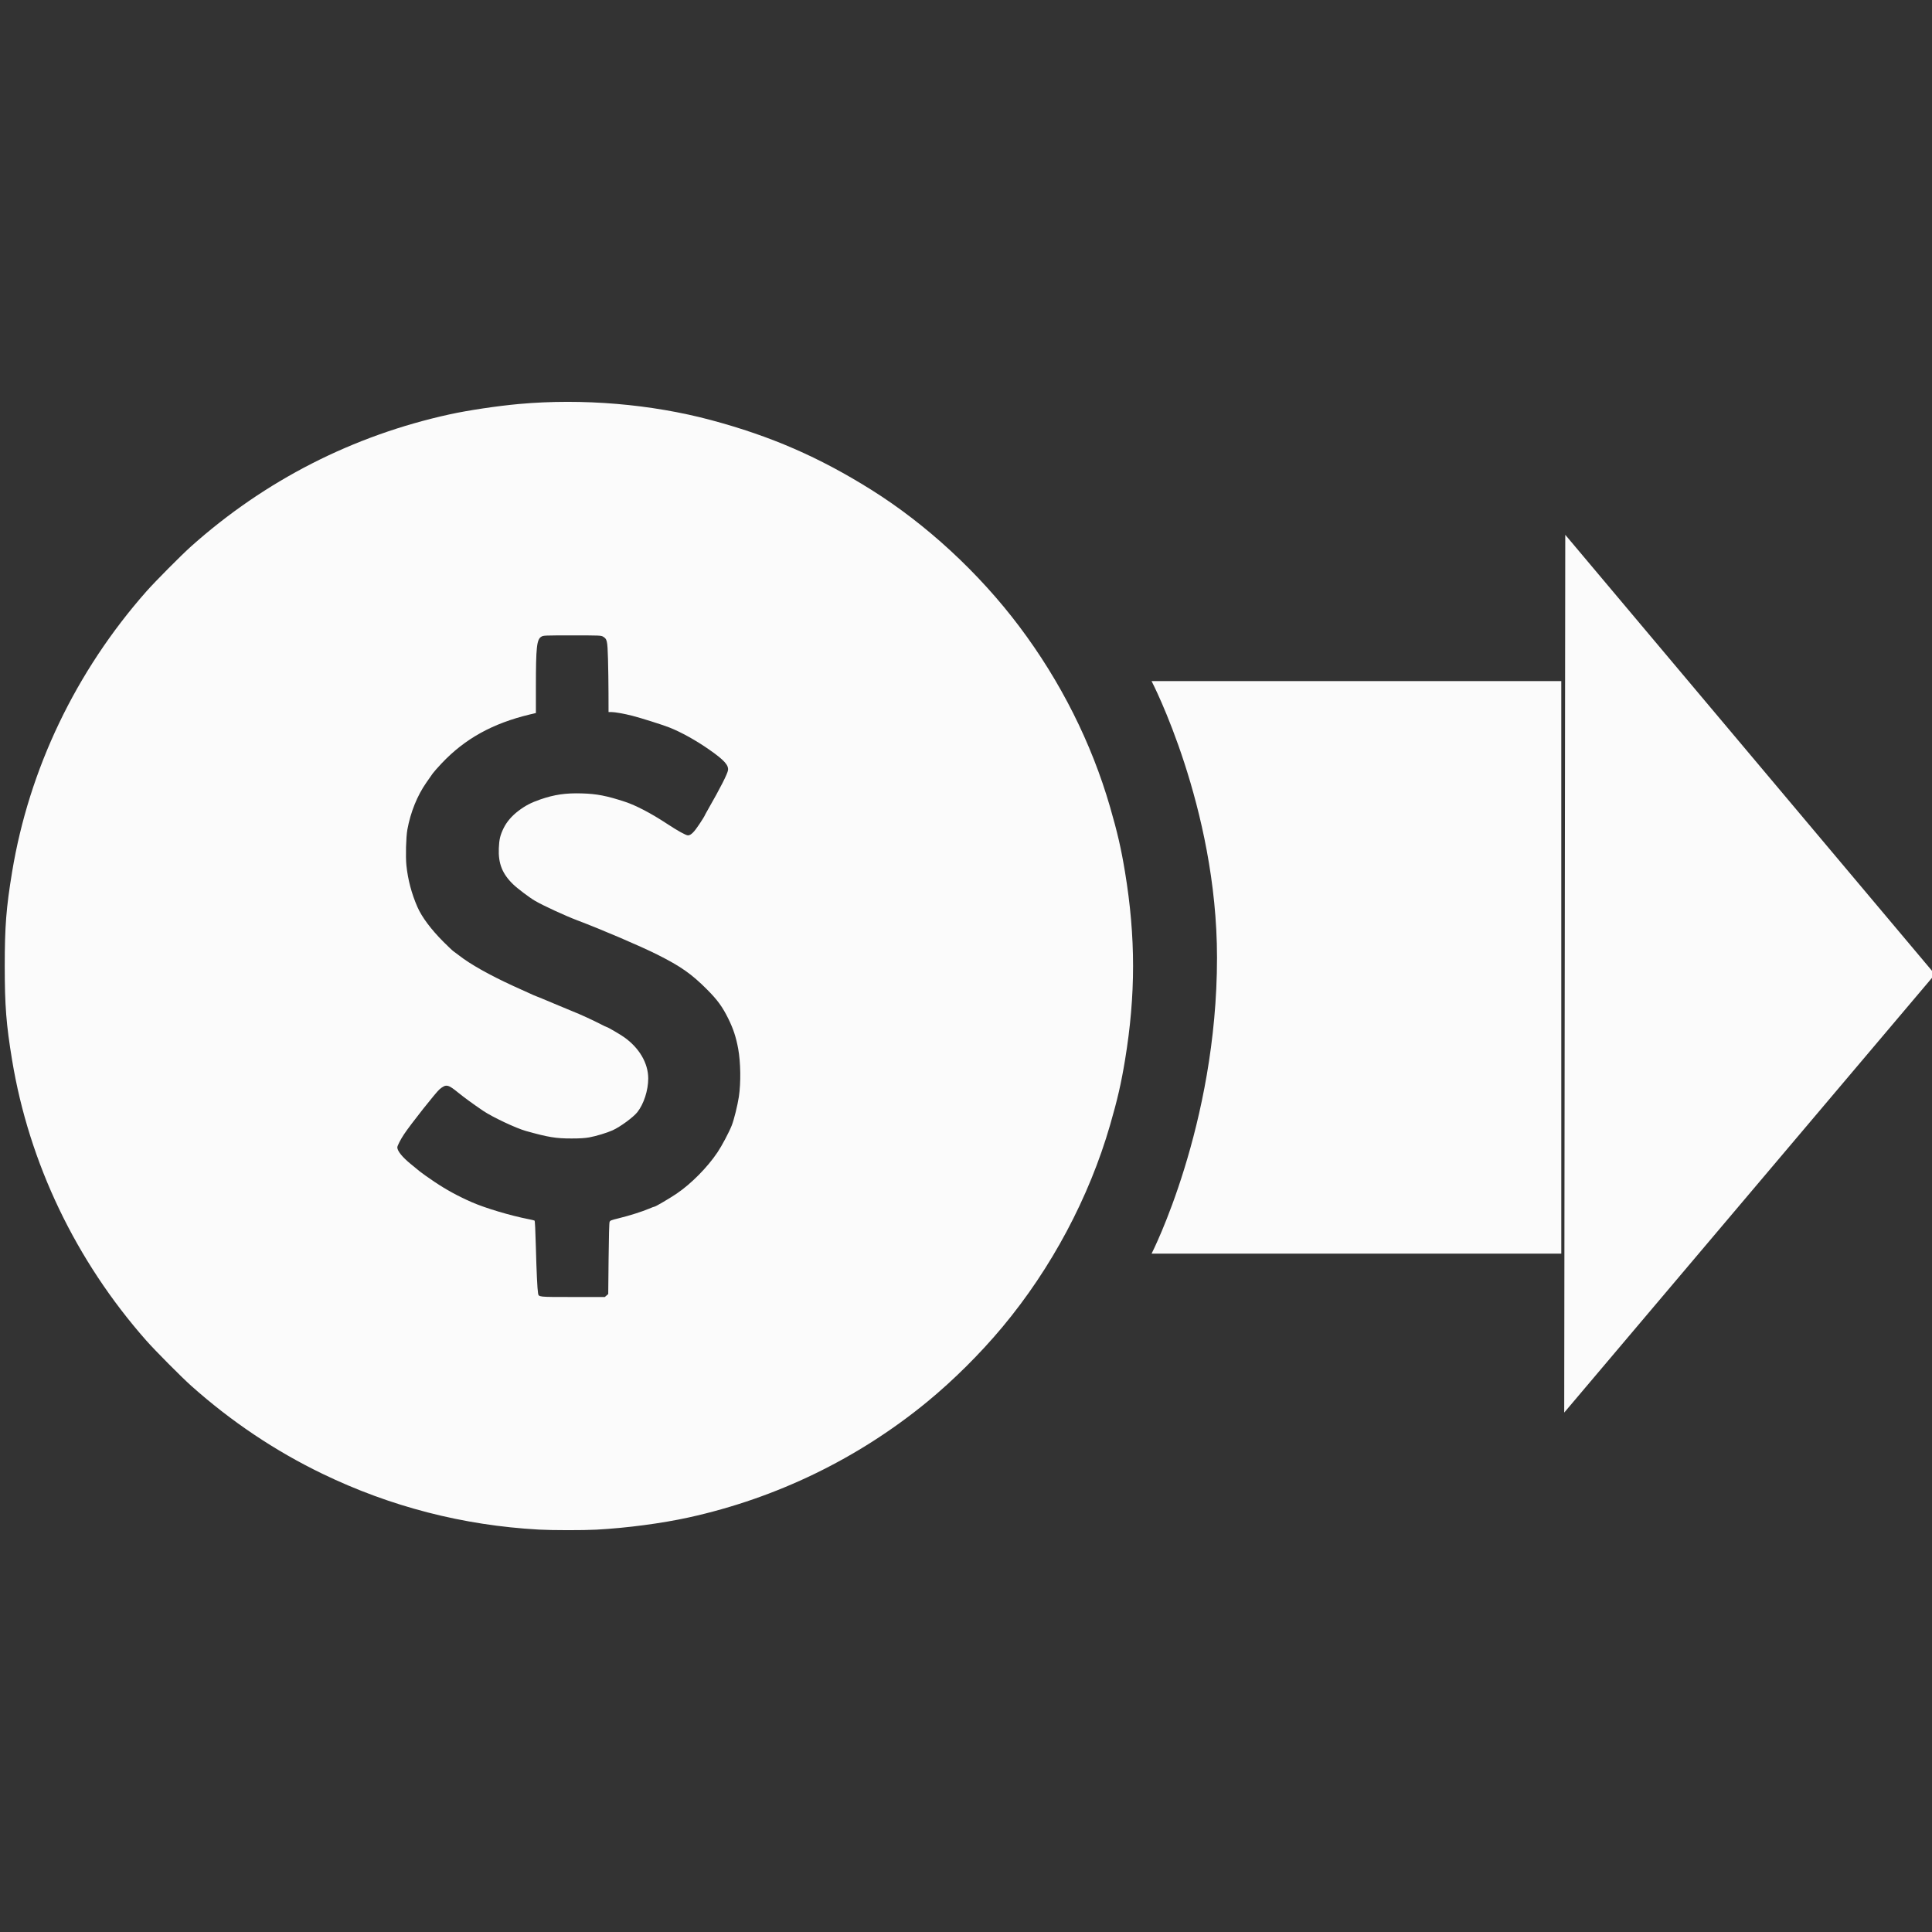 <?xml version="1.0" encoding="UTF-8" standalone="no"?>
<!-- Created with Inkscape (http://www.inkscape.org/) -->

<svg
   width="1920"
   height="1920"
   viewBox="0 0 508 508"
   version="1.1"
   id="svg5"
   inkscape:version="1.1 (c68e22c387, 2021-05-23)"
   sodipodi:docname="Dollar and arrow.svg"
   xmlns:inkscape="http://www.inkscape.org/namespaces/inkscape"
   xmlns:sodipodi="http://sodipodi.sourceforge.net/DTD/sodipodi-0.dtd"
   xmlns="http://www.w3.org/2000/svg"
   xmlns:svg="http://www.w3.org/2000/svg">
  <rect x="0" y="0" width="508" height="508" fill="#333333" stroke="none"/>
  <sodipodi:namedview
     id="namedview7"
     pagecolor="#ffffff"
     bordercolor="#666666"
     borderopacity="1.0"
     inkscape:pageshadow="2"
     inkscape:pageopacity="0.0"
     inkscape:pagecheckerboard="0"
     inkscape:document-units="mm"
     showgrid="false"
     units="px"
     inkscape:zoom="0.16770307"
     inkscape:cx="584.36616"
     inkscape:cy="-160.99884"
     inkscape:window-width="2560"
     inkscape:window-height="1346"
     inkscape:window-x="-11"
     inkscape:window-y="-11"
     inkscape:window-maximized="1"
     inkscape:current-layer="layer1" />
  <defs
     id="defs2" />
  <g
     inkscape:label="Warstwa 1"
     inkscape:groupmode="layer"
     id="layer1">
    <path
       style="fill:#fbfbfb;fill-opacity:1;stroke-width:0.161"
       d="m 141.629,402.187 c -19.88,-1.103 -38.963,-6.027 -56.841,-14.666 -12.452,-6.017 -24.01,-13.767 -34.529,-23.152 -2.535,-2.261 -9.474,-9.251 -11.781,-11.866 C 19.921,331.47 7.646,305.82 3.18,278.739 1.632,269.355 1.248,264.44 1.248,254.012 c 0,-10.429 0.384,-15.344 1.932,-24.728 4.467,-27.08 16.741,-52.731 35.297,-73.763 2.307,-2.615 9.247,-9.604 11.781,-11.866 19.459,-17.362 42.535,-29.139 68.014,-34.713 4.837,-1.058 12.54,-2.207 18.22,-2.718 16.679,-1.5 34.756,0.019 50.522,4.247 15.666,4.201 28.332,9.709 42.022,18.275 14.519,9.085 28.361,21.863 38.994,35.995 10.839,14.408 18.97,30.584 23.854,47.462 1.941,6.707 2.909,10.916 3.925,17.069 2.826,17.116 2.826,32.364 0,49.481 -1.016,6.153 -1.984,10.362 -3.925,17.069 -5.521,19.077 -15.428,37.669 -28.286,53.081 -5.842,7.003 -12.902,14.024 -19.794,19.684 -18.163,14.918 -39.612,25.324 -62.662,30.401 -7.109,1.566 -16.32,2.784 -24.344,3.22 -3.428,0.186 -11.656,0.176 -15.17,-0.019 z m 17.85,-61.54 0.45,-0.387 0.095,-9.286 c 0.06,-5.901 0.156,-9.434 0.263,-9.691 0.15,-0.361 0.41,-0.464 2.394,-0.948 2.719,-0.663 6.197,-1.762 7.939,-2.508 0.713,-0.305 1.383,-0.555 1.488,-0.555 0.264,0 4,-2.196 5.777,-3.395 3.833,-2.587 8.106,-6.907 10.78,-10.895 1.159,-1.728 3.032,-5.264 3.743,-7.066 0.587,-1.487 1.528,-5.284 1.87,-7.544 0.551,-3.642 0.474,-9.053 -0.177,-12.604 -0.56,-3.049 -1.292,-5.281 -2.596,-7.914 -1.561,-3.15 -2.835,-4.902 -5.554,-7.637 -4.092,-4.115 -6.937,-6.115 -13.109,-9.214 -4.388,-2.204 -14.626,-6.586 -21.098,-9.031 -3.128,-1.182 -8.876,-3.834 -11.032,-5.089 -1.484,-0.865 -4.604,-3.216 -5.791,-4.363 -2.856,-2.762 -3.93,-5.475 -3.76,-9.494 0.098,-2.305 0.359,-3.413 1.232,-5.219 0.814,-1.685 2.159,-3.259 3.935,-4.608 1.797,-1.364 3.328,-2.162 5.743,-2.994 3.731,-1.285 6.673,-1.712 10.926,-1.587 3.937,0.116 6.506,0.614 11.344,2.201 2.856,0.937 6.855,3.028 10.974,5.74 2.887,1.901 5.038,3.093 5.579,3.093 0.749,0 1.6,-0.833 2.972,-2.908 0.741,-1.12 1.346,-2.083 1.346,-2.139 0,-0.056 0.444,-0.876 0.986,-1.822 3.206,-5.596 5.098,-9.317 5.228,-10.283 0.179,-1.334 -1.065,-2.689 -4.964,-5.409 -3.497,-2.439 -7.384,-4.596 -10.479,-5.816 -1.765,-0.695 -7.469,-2.499 -9.712,-3.07 -2.19,-0.558 -4.601,-0.984 -5.566,-0.984 h -0.694 l -0.01,-4.857 c -0.005,-2.671 -0.065,-6.776 -0.133,-9.121 -0.138,-4.789 -0.236,-5.228 -1.302,-5.846 -0.543,-0.314 -0.819,-0.326 -8.107,-0.326 -7.315,0 -7.562,0.01 -8.104,0.329 -1.223,0.719 -1.443,2.724 -1.445,13.167 l -0.001,6.913 -1.565,0.375 c -9.816,2.351 -17.1,6.385 -23.211,12.854 -1.043,1.104 -2.095,2.296 -2.338,2.649 -0.243,0.353 -0.993,1.426 -1.667,2.384 -2.4,3.413 -4.182,7.819 -5.013,12.388 -0.355,1.955 -0.493,7.085 -0.253,9.41 0.389,3.767 1.365,7.452 2.906,10.965 1.16,2.645 3.596,5.903 6.846,9.153 1.222,1.222 2.403,2.338 2.624,2.479 0.221,0.141 0.871,0.625 1.445,1.075 2.959,2.322 7.903,5.106 14.287,8.045 2.516,1.159 4.936,2.253 5.378,2.433 0.441,0.18 1.525,0.617 2.408,0.971 0.883,0.355 2.725,1.127 4.093,1.717 1.368,0.59 3.102,1.31 3.853,1.6 1.671,0.646 5.358,2.339 7.291,3.346 0.787,0.411 1.495,0.746 1.574,0.746 0.224,0 3.476,1.899 4.54,2.651 3.99,2.821 6.341,6.844 6.341,10.852 0,3.109 -1.17,6.731 -2.863,8.862 -1.069,1.345 -4.495,3.861 -6.487,4.762 -1.488,0.674 -4.358,1.544 -6.159,1.868 -1.149,0.207 -2.429,0.287 -4.637,0.289 -4.148,0.005 -6.108,-0.317 -12.04,-1.978 -2.592,-0.726 -8.83,-3.671 -11.25,-5.311 -2.492,-1.689 -5.008,-3.523 -6.484,-4.727 -2.735,-2.231 -3.202,-2.325 -4.88,-0.986 -0.918,0.733 -7.703,9.313 -9.45,11.952 -0.878,1.326 -1.727,2.99 -1.727,3.385 0,0.951 1.337,2.598 3.602,4.436 0.8,0.65 1.852,1.511 2.338,1.914 0.486,0.403 2.219,1.631 3.853,2.729 3.035,2.04 6.222,3.779 9.792,5.341 3.562,1.559 10.193,3.539 14.948,4.463 0.761,0.148 1.459,0.316 1.552,0.373 0.108,0.067 0.231,2.537 0.345,6.909 0.17,6.508 0.385,11.063 0.576,12.174 0.178,1.037 -0.085,1.008 9.173,1.008 h 8.383 z"
       id="path836" />
    <path
       id="rect1089"
       style="fill:#fbfbfb;stroke-width:12.218;stroke-miterlimit:2;stop-color:#000000;fill-opacity:1"
       d="M 302.796,179.092 H 410.525 V 329.634 H 302.796 c 0,0 17.205,-33.582 17.205,-77.845 0,-39.659 -17.205,-72.697 -17.205,-72.697 z"
       sodipodi:nodetypes="ccccsc" />
    <path
       sodipodi:type="star"
       style="fill:#fbfbfb;fill-opacity:1;stroke:none;stroke-width:30;stroke-miterlimit:2;stop-color:#000000"
       id="path1461"
       inkscape:flatsided="true"
       sodipodi:sides="3"
       sodipodi:cx="1591.699"
       sodipodi:cy="411.10107"
       sodipodi:r1="258.62338"
       sodipodi:r2="129.31171"
       sodipodi:arg1="0.52359878"
       sodipodi:arg2="1.5707963"
       inkscape:rounded="0"
       inkscape:randomized="0"
       d="m 1815.673,540.413 -447.949,-10e-6 223.974,-387.935 z"
       transform="matrix(-0.217,-0.258,0.126,-0.446,737.48,850.089)"
       inkscape:transform-center-x="-16.235328"
       inkscape:transform-center-y="-9.7585154e-06" />
  </g>
</svg>
